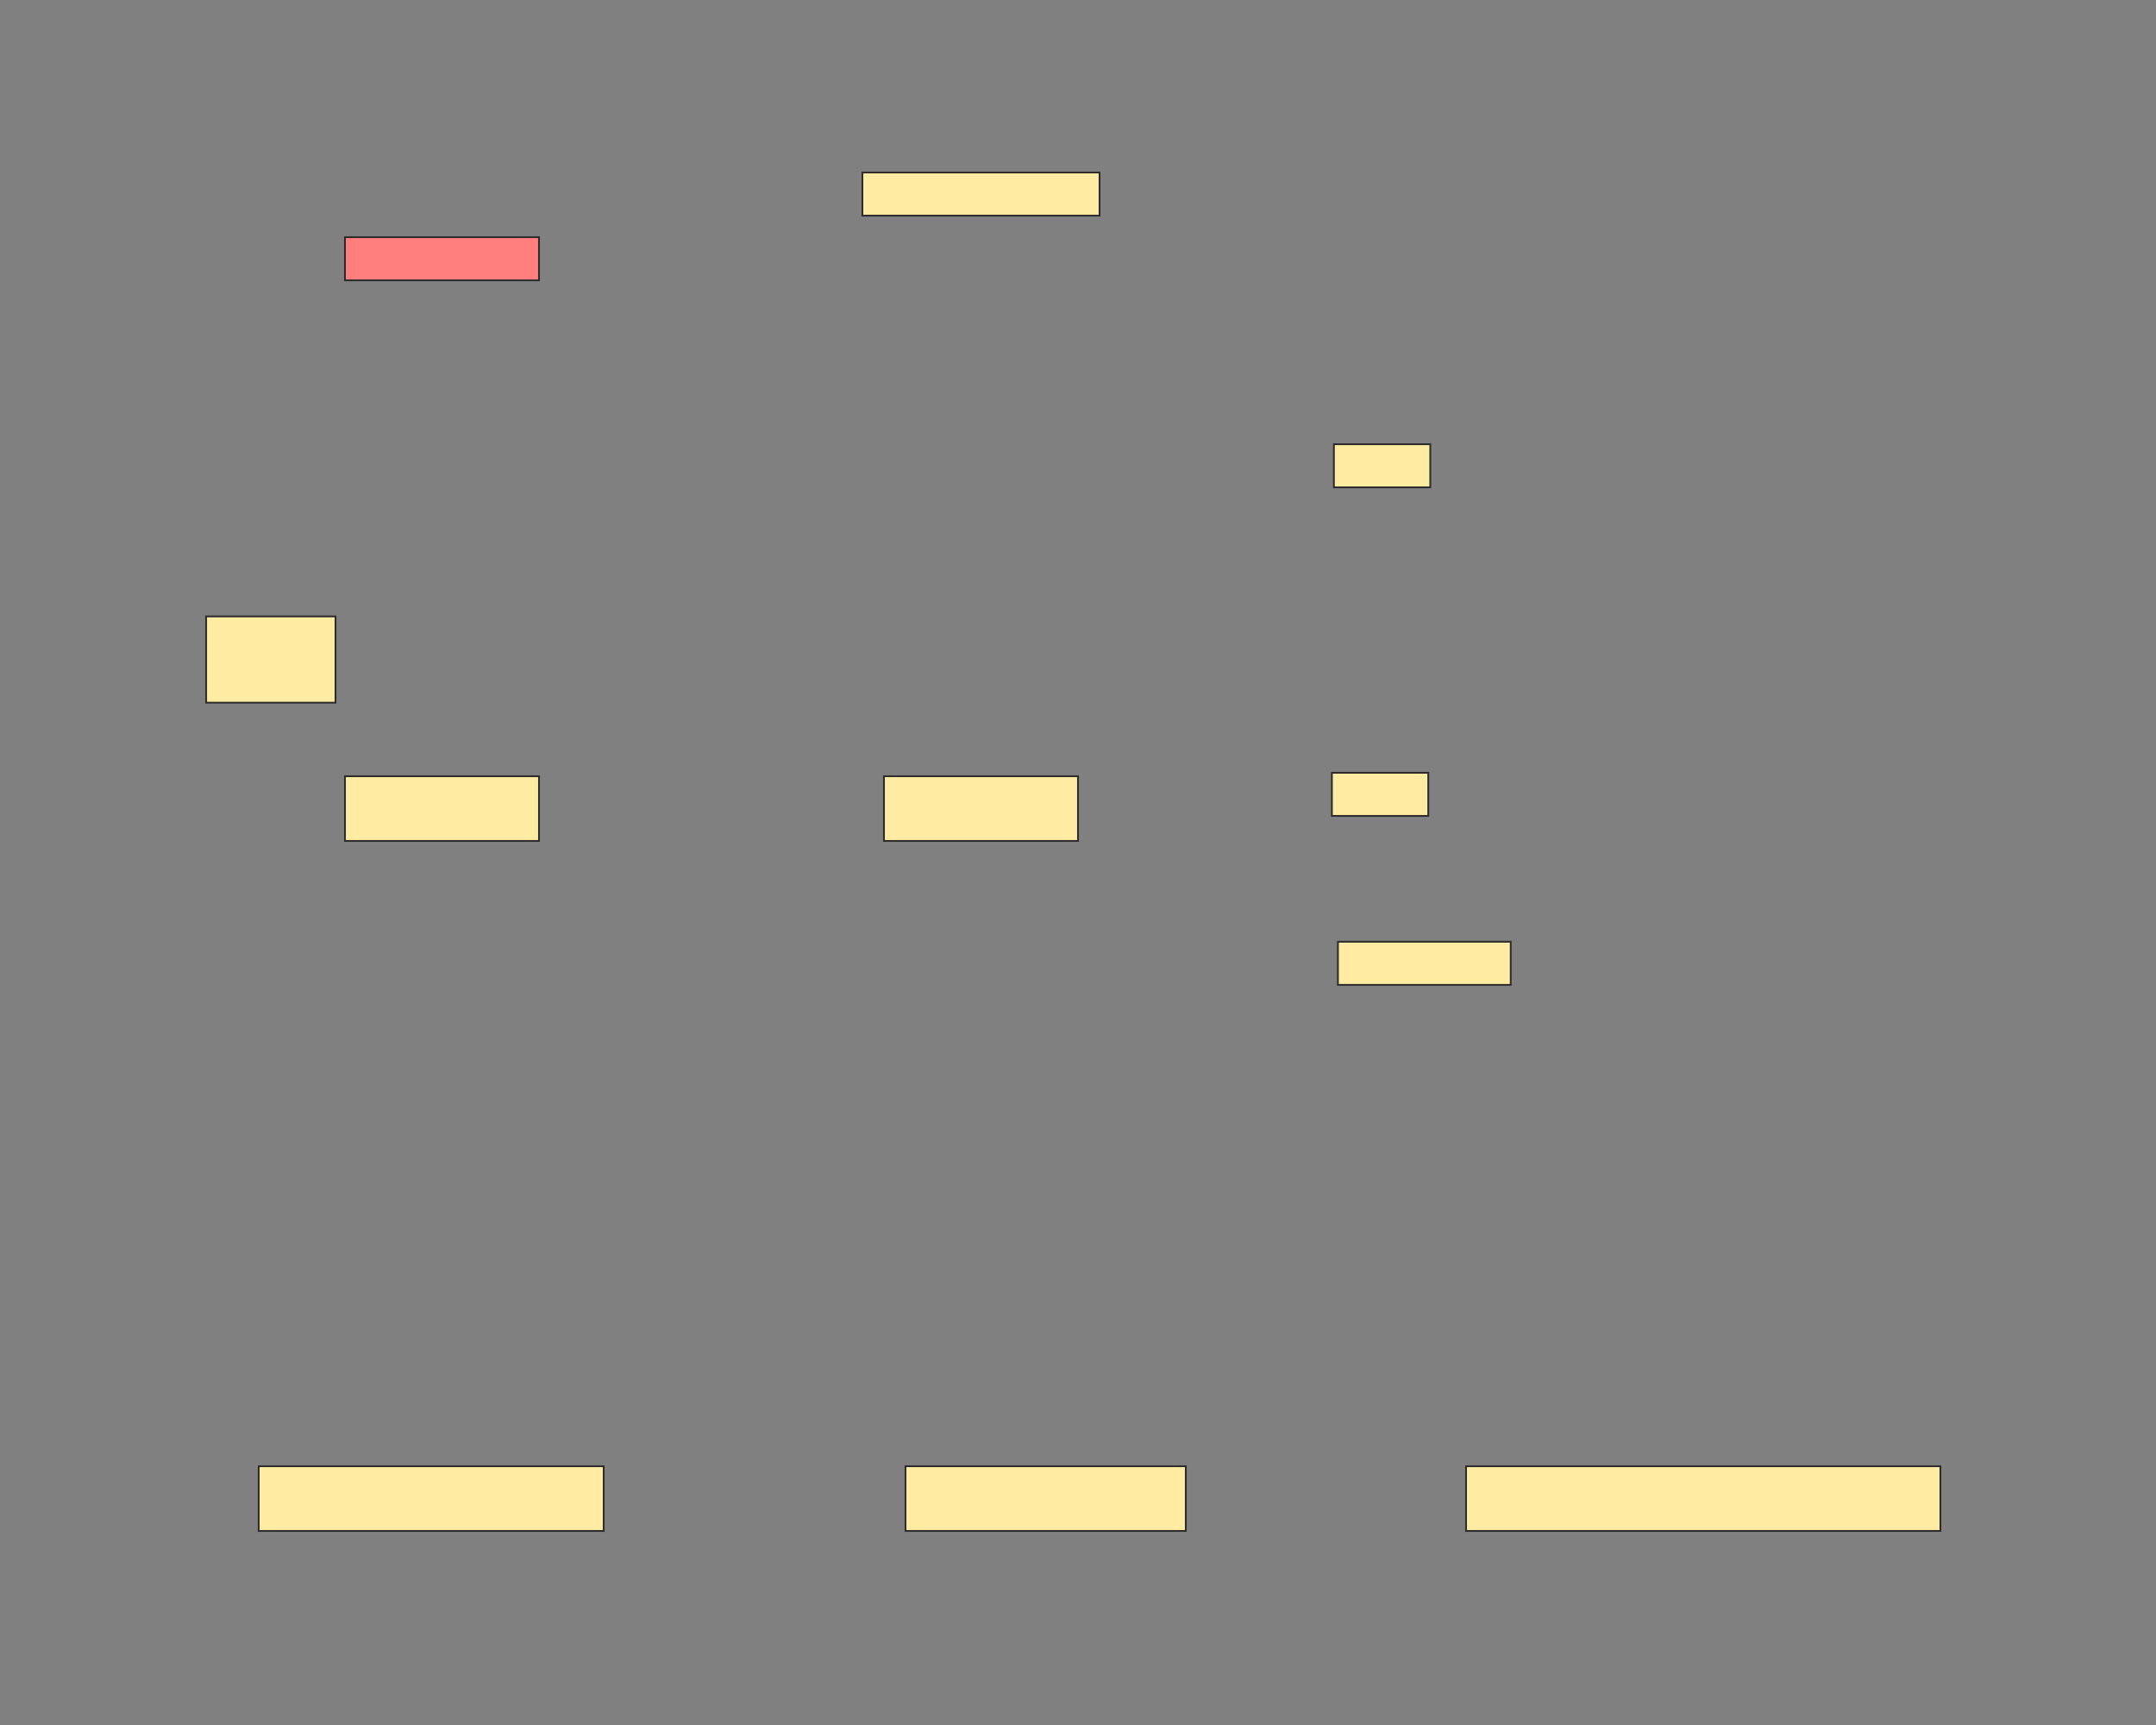 <svg xmlns="http://www.w3.org/2000/svg" width="1200" height="960">
 <rect width="100%" height="100%" fill="#808080" stroke="none"/>
 <!-- Created with Image Occlusion Enhanced -->
 <g>
  <title>Labels</title>
 </g>
 <g>
  <title>Masks</title>
  <rect fill="#FFEBA2" stroke="#2D2D2D" x="192" y="432" width="108" height="36" id="e7df75943c6a49e19c5c143cd135d5ef-ao-1"/>
  <rect fill="#FFEBA2" stroke="#2D2D2D" x="492" y="432" width="108" height="36" id="e7df75943c6a49e19c5c143cd135d5ef-ao-2"/>
  <rect fill="#FFEBA2" x="144" y="816" width="192" height="36" id="e7df75943c6a49e19c5c143cd135d5ef-ao-3" stroke="#2D2D2D"/>
  <rect fill="#FFEBA2" x="504" y="816" width="156" height="36" id="e7df75943c6a49e19c5c143cd135d5ef-ao-4" stroke="#2D2D2D"/>
  <rect fill="#FFEBA2" x="816" y="816" width="264" height="36" id="e7df75943c6a49e19c5c143cd135d5ef-ao-5" stroke="#2D2D2D"/>
  <rect fill="#FF7E7E" stroke="#2D2D2D" stroke-dasharray="null" stroke-linejoin="null" stroke-linecap="null" x="192" y="132" width="108" height="24" id="e7df75943c6a49e19c5c143cd135d5ef-ao-6" class="qshape"/>
  <rect fill="#FFEBA2" stroke-dasharray="null" stroke-linejoin="null" stroke-linecap="null" x="480" y="96" width="132" height="24" id="e7df75943c6a49e19c5c143cd135d5ef-ao-7" stroke="#2D2D2D"/>
  <rect fill="#FFEBA2" stroke-dasharray="null" stroke-linejoin="null" stroke-linecap="null" x="114.731" y="343.044" width="72" height="48" id="e7df75943c6a49e19c5c143cd135d5ef-ao-8" stroke="#2D2D2D"/>
  <rect fill="#FFEBA2" stroke-dasharray="null" stroke-linejoin="null" stroke-linecap="null" x="742.433" y="247.216" width="53.642" height="24" id="e7df75943c6a49e19c5c143cd135d5ef-ao-9" stroke="#2D2D2D"/>
  <rect fill="#FFEBA2" stroke-dasharray="null" stroke-linejoin="null" stroke-linecap="null" x="741.313" y="430.075" width="53.642" height="24" stroke="#2D2D2D" id="e7df75943c6a49e19c5c143cd135d5ef-ao-10"/>
  <rect fill="#FFEBA2" stroke-dasharray="null" stroke-linejoin="null" stroke-linecap="null" x="744.672" y="524.104" width="96.179" height="24" id="e7df75943c6a49e19c5c143cd135d5ef-ao-11" stroke="#2D2D2D"/>
 </g>
</svg>